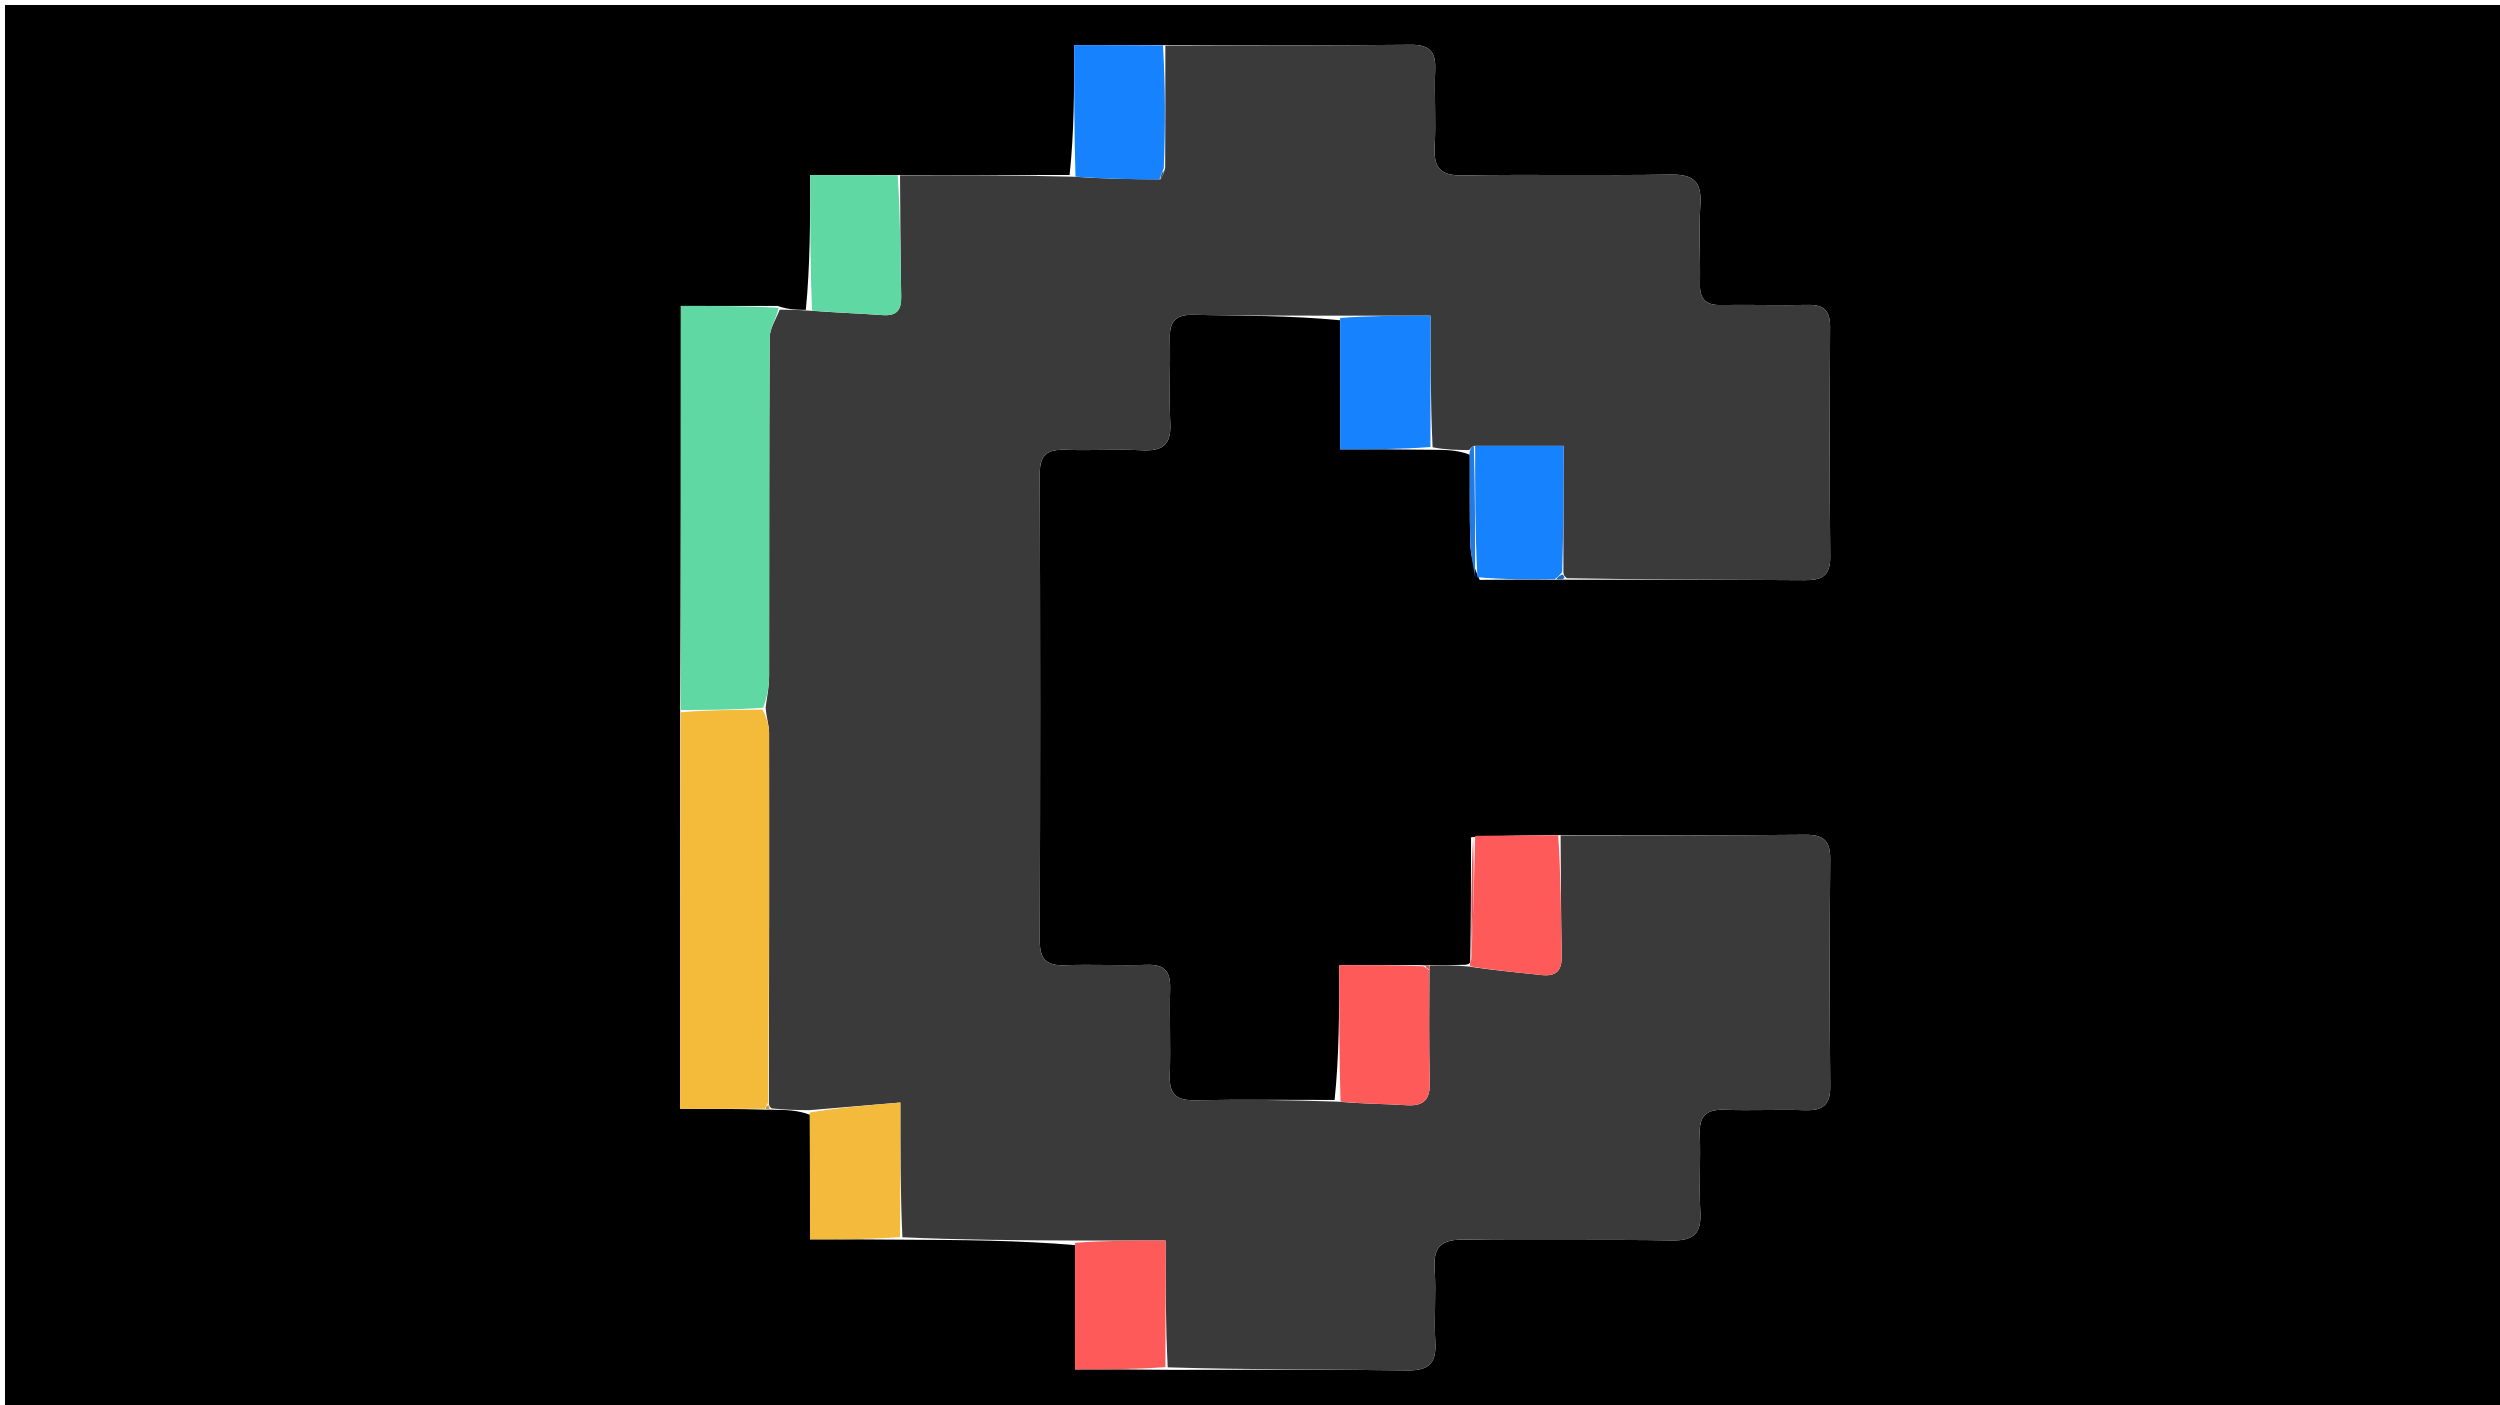 <svg version="1.1" id="Layer_1" xmlns="http://www.w3.org/2000/svg" xmlns:xlink="http://www.w3.org/1999/xlink" x="0px" y="0px"
	 width="100%" viewBox="0 0 500 281" enable-background="new 0 0 500 281" xml:space="preserve">
<path fill="#000000" opacity="1" stroke="none" 
	d="
M368,282 
	C245.333,282 123.167,282 1,282 
	C1,188.333 1,94.667 1,1 
	C167.667,1 334.333,1 501,1 
	C501,94.667 501,188.333 501,282 
	C456.833,282 412.667,282 368,282 
M294.213,167.446 
	C294.205,175.635 294.198,183.825 294.039,192.459 
	C294.039,192.459 293.888,192.905 293.014,192.957 
	C290.672,193.01 288.329,193.064 285.488,193.037 
	C285.325,193.077 285.162,193.118 284.072,193.022 
	C278.814,193.022 273.556,193.022 267.838,193.022 
	C267.838,202.401 267.838,211.19 266.921,219.99 
	C257.598,219.99 248.274,219.883 238.954,220.044 
	C235.35,220.107 233.827,218.907 233.955,215.169 
	C234.155,209.349 233.879,203.514 234.032,197.692 
	C234.121,194.304 232.902,192.858 229.406,192.967 
	C223.918,193.138 218.415,192.851 212.928,193.043 
	C209.291,193.17 207.945,191.843 207.957,188.143 
	C208.054,157.012 208.057,125.881 207.955,94.751 
	C207.943,90.937 209.509,89.838 213.034,89.961 
	C218.189,90.141 223.363,89.812 228.512,90.055 
	C232.528,90.244 234.265,88.941 234.062,84.701 
	C233.791,79.054 234.119,73.381 233.968,67.725 
	C233.879,64.37 235.036,62.905 238.562,62.97 
	C248.381,63.152 258.203,63.099 268.017,64.052 
	C268.017,72.624 268.017,81.196 268.017,89.861 
	C274.476,89.861 280.272,89.861 286.928,89.961 
	C289.232,89.979 291.535,89.997 293.975,90.945 
	C293.983,96.769 293.892,102.596 294.044,108.417 
	C294.109,110.896 294.68,113.361 295.942,115.974 
	C300.946,115.929 305.949,115.884 311.606,115.957 
	C312.047,115.928 312.488,115.899 313.873,115.942 
	C329.529,115.959 345.185,115.923 360.841,116.035 
	C364.222,116.06 366.088,115.332 366.048,111.373 
	C365.894,96.052 365.935,80.727 366.02,65.405 
	C366.038,62.21 364.834,60.911 361.616,60.98 
	C355.79,61.104 349.957,60.914 344.129,61.007 
	C341.14,61.056 339.939,59.803 339.993,56.841 
	C340.092,51.513 339.747,46.166 340.075,40.857 
	C340.362,36.209 338.579,34.843 334.065,34.918 
	C320.245,35.149 306.416,34.848 292.596,35.083 
	C288.153,35.159 286.689,33.625 286.934,29.305 
	C287.225,24.159 286.835,18.976 287.043,13.822 
	C287.194,10.068 285.623,8.922 282.032,8.957 
	C265.712,9.12 249.391,9.096 232.12,9.028 
	C226.519,9.028 220.919,9.028 214.835,9.028 
	C214.835,18.06 214.835,26.524 213.918,34.995 
	C202.615,35.02 191.311,35.045 179.066,35.012 
	C173.48,35.012 167.895,35.012 162.031,35.012 
	C162.031,44.38 162.031,53.159 161.162,61.971 
	C159.421,61.958 157.681,61.945 155.514,61.187 
	C149.095,61.187 142.676,61.187 136.169,61.187 
	C136.169,88.436 136.169,115.219 136.025,142.93 
	C136.025,169.178 136.025,195.426 136.025,221.758 
	C142.029,221.758 147.488,221.758 153.412,221.939 
	C153.412,221.939 153.908,221.89 154.793,221.956 
	C157.148,221.982 159.502,222.008 161.999,222.96 
	C161.999,231.2 161.999,239.439 161.999,247.868 
	C168.382,247.868 174.163,247.868 180.886,247.94 
	C192.263,247.996 203.641,248.051 215.002,249.024 
	C215.002,257.267 215.002,265.509 215.002,273.875 
	C221.455,273.875 227.251,273.875 233.974,273.971 
	C249.789,273.979 265.605,273.851 281.416,274.082 
	C285.868,274.147 287.323,272.604 287.063,268.298 
	C286.774,263.488 287.266,258.629 286.927,253.825 
	C286.597,249.135 288.492,247.848 292.961,247.92 
	C306.774,248.143 320.595,247.847 334.408,248.083 
	C338.851,248.158 340.309,246.622 340.066,242.306 
	C339.775,237.162 340.164,231.983 339.957,226.831 
	C339.807,223.091 341.348,221.83 344.955,221.958 
	C350.275,222.148 355.611,221.867 360.932,222.038 
	C364.419,222.15 366.086,221.137 366.049,217.283 
	C365.902,202.136 365.909,186.986 366.047,171.839 
	C366.081,168.118 364.669,166.922 361.057,166.956 
	C344.746,167.108 328.434,167.07 311.161,167.027 
	C305.785,167.072 300.409,167.118 294.213,167.446 
z"/>
<path fill="#3A3A3A" opacity="1" stroke="none" 
	d="
M233.071,9.14 
	C249.391,9.096 265.712,9.12 282.032,8.957 
	C285.623,8.922 287.194,10.068 287.043,13.822 
	C286.835,18.976 287.225,24.159 286.934,29.305 
	C286.689,33.625 288.153,35.159 292.596,35.083 
	C306.416,34.848 320.245,35.149 334.065,34.918 
	C338.579,34.843 340.362,36.209 340.075,40.857 
	C339.747,46.166 340.092,51.513 339.993,56.841 
	C339.939,59.803 341.14,61.056 344.129,61.007 
	C349.957,60.914 355.79,61.104 361.616,60.98 
	C364.834,60.911 366.038,62.21 366.02,65.405 
	C365.935,80.727 365.894,96.052 366.048,111.373 
	C366.088,115.332 364.222,116.06 360.841,116.035 
	C345.185,115.923 329.529,115.959 313.367,115.642 
	C312.791,115.179 312.721,115.015 312.681,114.394 
	C312.712,105.723 312.712,97.51 312.712,89.171 
	C306.27,89.171 300.65,89.171 294.763,89.18 
	C294.277,89.464 294.058,89.739 293.839,90.015 
	C291.535,89.997 289.232,89.979 286.517,89.454 
	C286.106,80.414 286.106,71.88 286.106,63.139 
	C279.559,63.139 273.791,63.139 268.024,63.139 
	C258.203,63.099 248.381,63.152 238.562,62.97 
	C235.036,62.905 233.879,64.37 233.968,67.725 
	C234.119,73.381 233.791,79.054 234.062,84.701 
	C234.265,88.941 232.528,90.244 228.512,90.055 
	C223.363,89.812 218.189,90.141 213.034,89.961 
	C209.509,89.838 207.943,90.937 207.955,94.751 
	C208.057,125.881 208.054,157.012 207.957,188.143 
	C207.945,191.843 209.291,193.17 212.928,193.043 
	C218.415,192.851 223.918,193.138 229.406,192.967 
	C232.902,192.858 234.121,194.304 234.032,197.692 
	C233.879,203.514 234.155,209.349 233.955,215.169 
	C233.827,218.907 235.35,220.107 238.954,220.044 
	C248.274,219.883 257.598,219.99 267.646,220.333 
	C272.678,220.786 276.995,220.762 281.292,221.045 
	C284.77,221.274 286.048,219.895 285.962,216.447 
	C285.776,208.974 285.842,201.494 285.888,193.8 
	C285.972,193.583 285.987,193.118 285.987,193.118 
	C288.329,193.064 290.672,193.01 293.646,193.297 
	C298.945,194.09 303.617,194.497 308.277,195.01 
	C311.323,195.346 312.421,194.073 312.353,191.056 
	C312.172,183.073 312.186,175.086 312.122,167.1 
	C328.434,167.07 344.746,167.108 361.057,166.956 
	C364.669,166.922 366.081,168.118 366.047,171.839 
	C365.909,186.986 365.902,202.136 366.049,217.283 
	C366.086,221.137 364.419,222.15 360.932,222.038 
	C355.611,221.867 350.275,222.148 344.955,221.958 
	C341.348,221.83 339.807,223.091 339.957,226.831 
	C340.164,231.983 339.775,237.162 340.066,242.306 
	C340.309,246.622 338.851,248.158 334.408,248.083 
	C320.595,247.847 306.774,248.143 292.961,247.92 
	C288.492,247.848 286.597,249.135 286.927,253.825 
	C287.266,258.629 286.774,263.488 287.063,268.298 
	C287.323,272.604 285.868,274.147 281.416,274.082 
	C265.605,273.851 249.789,273.979 233.542,273.466 
	C233.11,264.76 233.11,256.558 233.11,248.106 
	C226.556,248.106 220.787,248.106 215.018,248.106 
	C203.641,248.051 192.263,247.996 180.479,247.45 
	C180.072,238.407 180.072,229.856 180.072,220.504 
	C173.491,221.057 167.674,221.546 161.857,222.035 
	C159.502,222.008 157.148,221.982 154.35,221.683 
	C153.906,221.41 153.727,220.964 153.773,220.5 
	C153.831,195.549 153.859,171.062 153.816,146.576 
	C153.814,145.008 153.266,143.441 153.125,141.492 
	C153.469,139.156 153.82,137.201 153.823,135.246 
	C153.862,112.661 153.8,90.077 153.94,67.493 
	C153.951,65.635 155.244,63.785 155.941,61.931 
	C157.681,61.945 159.421,61.958 161.978,62.14 
	C167.36,62.537 171.929,62.691 176.486,63.021 
	C179.285,63.224 180.299,62.095 180.242,59.33 
	C180.077,51.245 180.074,43.157 180.007,35.07 
	C191.311,35.045 202.615,35.02 214.641,35.342 
	C220.867,35.768 226.37,35.847 232.098,35.868 
	C232.545,35.205 232.766,34.601 233.035,33.531 
	C233.08,25.09 233.075,17.115 233.071,9.14 
z"/>
<path fill="#60D8A4" opacity="1" stroke="none" 
	d="
M155.728,61.559 
	C155.244,63.785 153.951,65.635 153.94,67.493 
	C153.8,90.077 153.862,112.661 153.823,135.246 
	C153.82,137.201 153.469,139.156 152.662,141.539 
	C146.753,141.978 141.461,141.99 136.169,142.002 
	C136.169,115.219 136.169,88.436 136.169,61.187 
	C142.676,61.187 149.095,61.187 155.728,61.559 
z"/>
<path fill="#F4BB3B" opacity="1" stroke="none" 
	d="
M136.097,142.466 
	C141.461,141.99 146.753,141.978 152.508,141.92 
	C153.266,143.441 153.814,145.008 153.816,146.576 
	C153.859,171.062 153.831,195.549 153.607,220.592 
	C153.187,221.309 153.038,221.512 152.947,221.758 
	C147.488,221.758 142.029,221.758 136.025,221.758 
	C136.025,195.426 136.025,169.178 136.097,142.466 
z"/>
<path fill="#60D8A4" opacity="1" stroke="none" 
	d="
M179.537,35.041 
	C180.074,43.157 180.077,51.245 180.242,59.33 
	C180.299,62.095 179.285,63.224 176.486,63.021 
	C171.929,62.691 167.36,62.537 162.413,62.123 
	C162.031,53.159 162.031,44.38 162.031,35.012 
	C167.895,35.012 173.48,35.012 179.537,35.041 
z"/>
<path fill="#FF5A5A" opacity="1" stroke="none" 
	d="
M285.805,194.017 
	C285.842,201.494 285.776,208.974 285.962,216.447 
	C286.048,219.895 284.77,221.274 281.292,221.045 
	C276.995,220.762 272.678,220.786 268.104,220.327 
	C267.838,211.19 267.838,202.401 267.838,193.022 
	C273.556,193.022 278.814,193.022 284.654,193.248 
	C285.403,193.678 285.593,193.859 285.805,194.017 
z"/>
<path fill="#1682FD" opacity="1" stroke="none" 
	d="
M268.02,63.596 
	C273.791,63.139 279.559,63.139 286.106,63.139 
	C286.106,71.88 286.106,80.414 286.087,89.404 
	C280.272,89.861 274.476,89.861 268.017,89.861 
	C268.017,81.196 268.017,72.624 268.02,63.596 
z"/>
<path fill="#F3BA3B" opacity="1" stroke="none" 
	d="
M161.928,222.497 
	C167.674,221.546 173.491,221.057 180.072,220.504 
	C180.072,229.856 180.072,238.407 180.008,247.414 
	C174.163,247.868 168.382,247.868 161.999,247.868 
	C161.999,239.439 161.999,231.2 161.928,222.497 
z"/>
<path fill="#1682FD" opacity="1" stroke="none" 
	d="
M231.873,35.926 
	C226.37,35.847 220.867,35.768 215.1,35.339 
	C214.835,26.524 214.835,18.06 214.835,9.028 
	C220.919,9.028 226.519,9.028 232.595,9.084 
	C233.075,17.115 233.08,25.09 232.761,33.652 
	C232.249,34.802 232.061,35.364 231.873,35.926 
z"/>
<path fill="#1682FD" opacity="1" stroke="none" 
	d="
M295.03,89.171 
	C300.65,89.171 306.27,89.171 312.712,89.171 
	C312.712,97.51 312.712,105.723 312.432,114.442 
	C311.753,115.245 311.353,115.542 310.953,115.84 
	C305.949,115.884 300.946,115.929 295.479,115.445 
	C295.02,106.335 295.025,97.753 295.03,89.171 
z"/>
<path fill="#FF5A5A" opacity="1" stroke="none" 
	d="
M311.641,167.063 
	C312.186,175.086 312.172,183.073 312.353,191.056 
	C312.421,194.073 311.323,195.346 308.277,195.01 
	C303.617,194.497 298.945,194.09 294.083,193.271 
	C293.888,192.905 294.039,192.459 294.258,191.85 
	C294.662,183.215 294.847,175.189 295.033,167.163 
	C300.409,167.118 305.785,167.072 311.641,167.063 
z"/>
<path fill="#FF5A5A" opacity="1" stroke="none" 
	d="
M215.01,248.565 
	C220.787,248.106 226.556,248.106 233.11,248.106 
	C233.11,256.558 233.11,264.76 233.079,273.418 
	C227.251,273.875 221.455,273.875 215.002,273.875 
	C215.002,265.509 215.002,257.267 215.01,248.565 
z"/>
<path fill="#237AE2" opacity="1" stroke="none" 
	d="
M294.763,89.18 
	C295.025,97.753 295.02,106.335 295.018,115.375 
	C294.68,113.361 294.109,110.896 294.044,108.417 
	C293.892,102.596 293.983,96.769 293.907,90.48 
	C294.058,89.739 294.277,89.464 294.763,89.18 
z"/>
<path fill="#E65B5C" opacity="1" stroke="none" 
	d="
M294.623,167.304 
	C294.847,175.189 294.662,183.215 294.333,191.628 
	C294.198,183.825 294.205,175.635 294.623,167.304 
z"/>
<path fill="#2269BA" opacity="1" stroke="none" 
	d="
M311.28,115.898 
	C311.353,115.542 311.753,115.245 312.402,114.9 
	C312.721,115.015 312.791,115.179 312.896,115.606 
	C312.488,115.899 312.047,115.928 311.28,115.898 
z"/>
<path fill="#DA5553" opacity="1" stroke="none" 
	d="
M285.888,193.8 
	C285.593,193.859 285.403,193.678 285.118,193.315 
	C285.162,193.118 285.325,193.077 285.738,193.077 
	C285.987,193.118 285.972,193.583 285.888,193.8 
z"/>
<path fill="#C79C3A" opacity="1" stroke="none" 
	d="
M153.18,221.849 
	C153.038,221.512 153.187,221.309 153.56,221.056 
	C153.727,220.964 153.906,221.41 153.907,221.65 
	C153.908,221.89 153.412,221.939 153.18,221.849 
z"/>
<path fill="#314A65" opacity="1" stroke="none" 
	d="
M232.098,35.868 
	C232.061,35.364 232.249,34.802 232.712,34.118 
	C232.766,34.601 232.545,35.205 232.098,35.868 
z"/>
</svg>